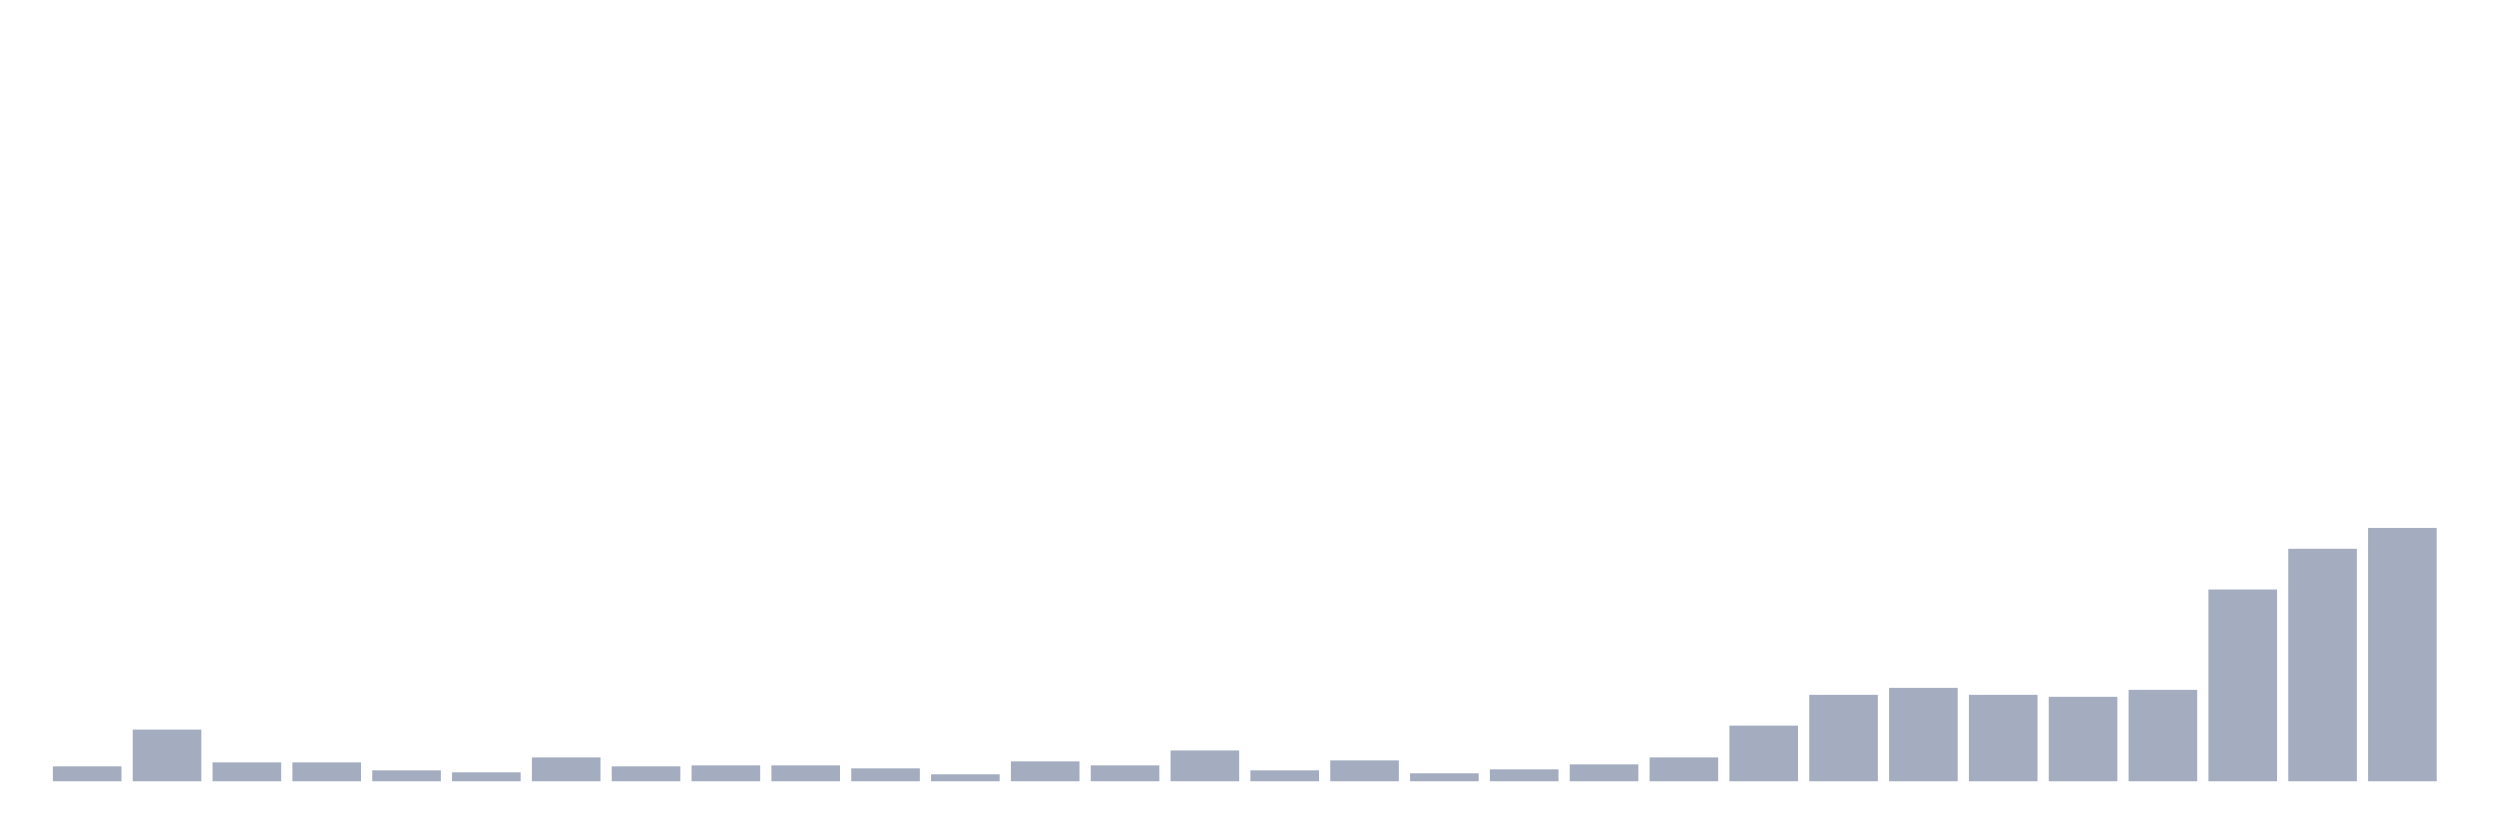 <svg xmlns="http://www.w3.org/2000/svg" viewBox="0 0 480 160"><g transform="translate(10,10)"><rect class="bar" x="0.153" width="13.175" y="137.139" height="2.861" fill="rgb(164,173,192)"></rect><rect class="bar" x="15.482" width="13.175" y="130.082" height="9.918" fill="rgb(164,173,192)"></rect><rect class="bar" x="30.81" width="13.175" y="136.376" height="3.624" fill="rgb(164,173,192)"></rect><rect class="bar" x="46.138" width="13.175" y="136.376" height="3.624" fill="rgb(164,173,192)"></rect><rect class="bar" x="61.466" width="13.175" y="137.902" height="2.098" fill="rgb(164,173,192)"></rect><rect class="bar" x="76.794" width="13.175" y="138.283" height="1.717" fill="rgb(164,173,192)"></rect><rect class="bar" x="92.123" width="13.175" y="135.422" height="4.578" fill="rgb(164,173,192)"></rect><rect class="bar" x="107.451" width="13.175" y="137.139" height="2.861" fill="rgb(164,173,192)"></rect><rect class="bar" x="122.779" width="13.175" y="136.948" height="3.052" fill="rgb(164,173,192)"></rect><rect class="bar" x="138.107" width="13.175" y="136.948" height="3.052" fill="rgb(164,173,192)"></rect><rect class="bar" x="153.436" width="13.175" y="137.52" height="2.48" fill="rgb(164,173,192)"></rect><rect class="bar" x="168.764" width="13.175" y="138.665" height="1.335" fill="rgb(164,173,192)"></rect><rect class="bar" x="184.092" width="13.175" y="136.185" height="3.815" fill="rgb(164,173,192)"></rect><rect class="bar" x="199.42" width="13.175" y="136.948" height="3.052" fill="rgb(164,173,192)"></rect><rect class="bar" x="214.748" width="13.175" y="134.087" height="5.913" fill="rgb(164,173,192)"></rect><rect class="bar" x="230.077" width="13.175" y="137.902" height="2.098" fill="rgb(164,173,192)"></rect><rect class="bar" x="245.405" width="13.175" y="135.995" height="4.005" fill="rgb(164,173,192)"></rect><rect class="bar" x="260.733" width="13.175" y="138.474" height="1.526" fill="rgb(164,173,192)"></rect><rect class="bar" x="276.061" width="13.175" y="137.711" height="2.289" fill="rgb(164,173,192)"></rect><rect class="bar" x="291.39" width="13.175" y="136.757" height="3.243" fill="rgb(164,173,192)"></rect><rect class="bar" x="306.718" width="13.175" y="135.422" height="4.578" fill="rgb(164,173,192)"></rect><rect class="bar" x="322.046" width="13.175" y="129.319" height="10.681" fill="rgb(164,173,192)"></rect><rect class="bar" x="337.374" width="13.175" y="123.406" height="16.594" fill="rgb(164,173,192)"></rect><rect class="bar" x="352.702" width="13.175" y="122.071" height="17.929" fill="rgb(164,173,192)"></rect><rect class="bar" x="368.031" width="13.175" y="123.406" height="16.594" fill="rgb(164,173,192)"></rect><rect class="bar" x="383.359" width="13.175" y="123.787" height="16.213" fill="rgb(164,173,192)"></rect><rect class="bar" x="398.687" width="13.175" y="122.452" height="17.548" fill="rgb(164,173,192)"></rect><rect class="bar" x="414.015" width="13.175" y="103.188" height="36.812" fill="rgb(164,173,192)"></rect><rect class="bar" x="429.344" width="13.175" y="95.368" height="44.632" fill="rgb(164,173,192)"></rect><rect class="bar" x="444.672" width="13.175" y="91.362" height="48.638" fill="rgb(164,173,192)"></rect></g></svg>